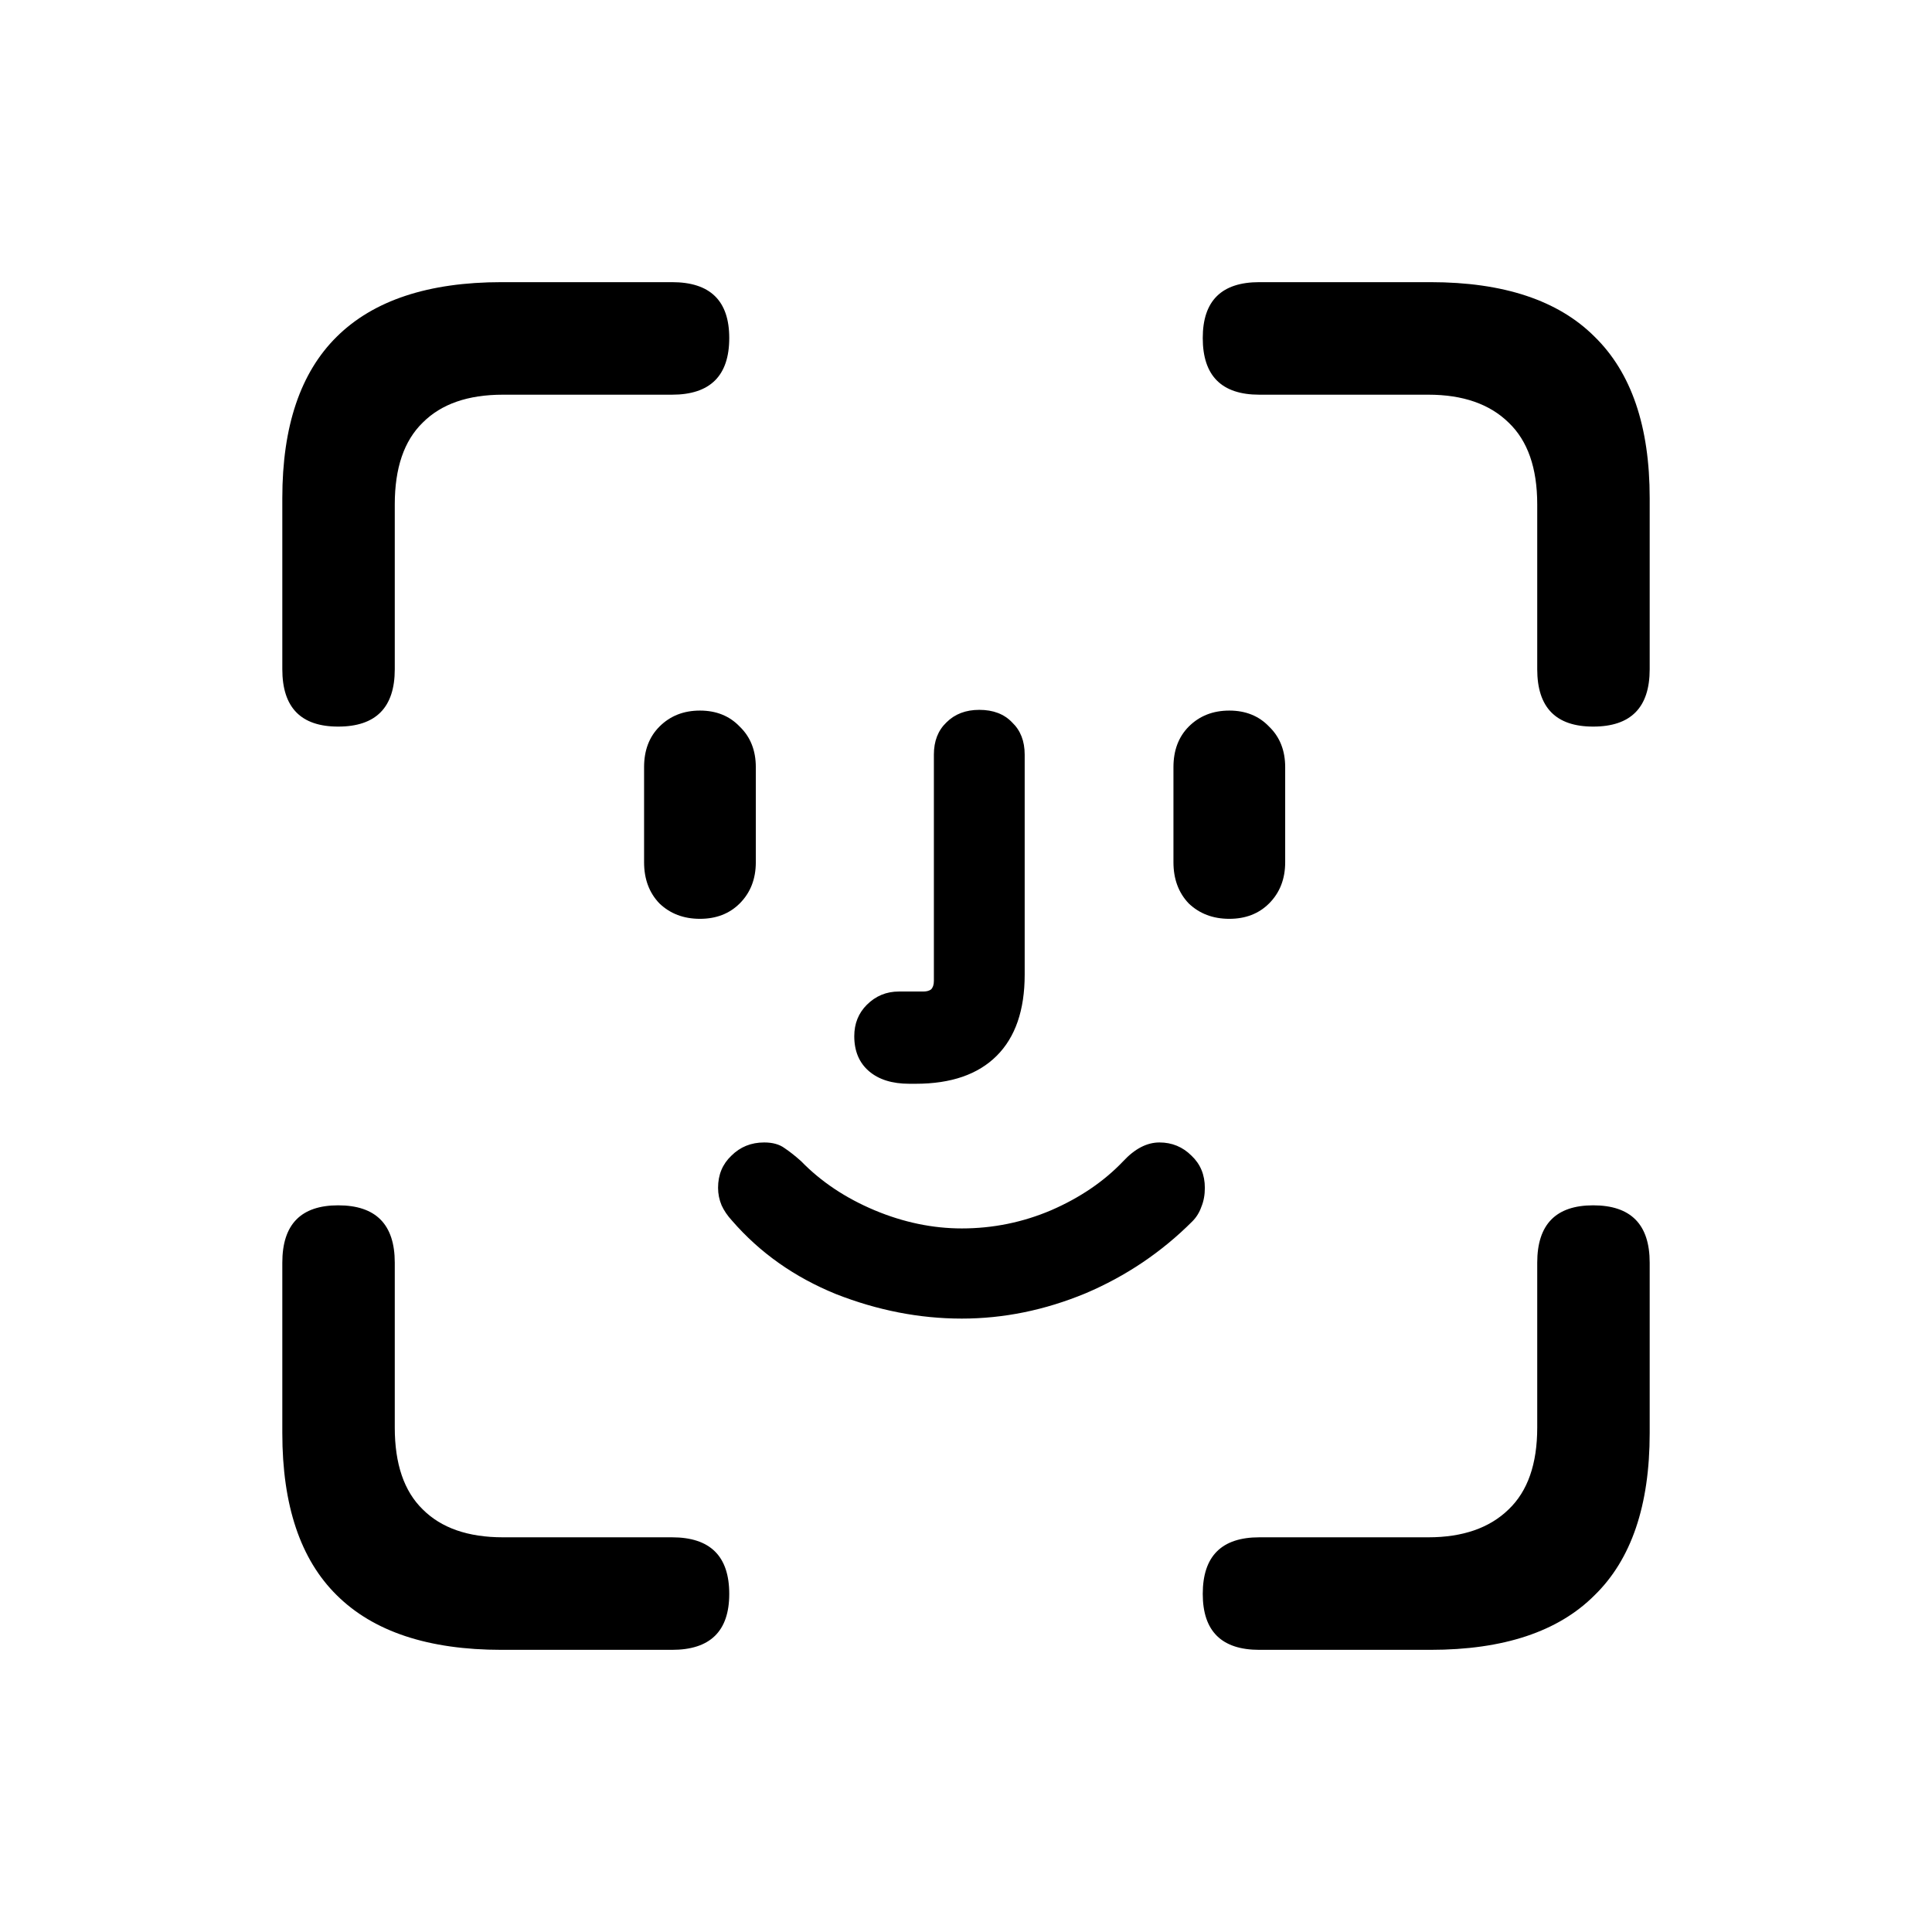 <svg aria-hidden="true" focusable="false" width="24" height="24" viewBox="0 0 24 24"  xmlns="http://www.w3.org/2000/svg">
<path d="M4.201 9.026C3.738 9.026 3.507 8.789 3.507 8.314V6.187C3.507 5.296 3.732 4.628 4.184 4.182C4.64 3.731 5.323 3.505 6.231 3.505H8.348C8.822 3.505 9.059 3.736 9.059 4.199C9.059 4.668 8.822 4.903 8.348 4.903H6.248C5.814 4.903 5.482 5.018 5.251 5.25C5.019 5.476 4.904 5.814 4.904 6.266V8.314C4.904 8.789 4.669 9.026 4.201 9.026ZM19.791 9.026C19.328 9.026 19.096 8.789 19.096 8.314V6.266C19.096 5.814 18.978 5.476 18.741 5.25C18.504 5.018 18.171 4.903 17.743 4.903H15.644C15.175 4.903 14.941 4.668 14.941 4.199C14.941 3.736 15.175 3.505 15.644 3.505H17.769C18.677 3.505 19.357 3.731 19.808 4.182C20.265 4.628 20.493 5.296 20.493 6.187V8.314C20.493 8.789 20.259 9.026 19.791 9.026ZM6.231 20.495C5.323 20.495 4.64 20.269 4.184 19.817C3.732 19.372 3.507 18.701 3.507 17.803V15.685C3.507 15.21 3.738 14.973 4.201 14.973C4.669 14.973 4.904 15.21 4.904 15.685V17.734C4.904 18.185 5.019 18.524 5.251 18.75C5.482 18.981 5.814 19.097 6.248 19.097H8.348C8.822 19.097 9.059 19.331 9.059 19.8C9.059 20.263 8.822 20.495 8.348 20.495H6.231ZM15.644 20.495C15.175 20.495 14.941 20.263 14.941 19.8C14.941 19.331 15.175 19.097 15.644 19.097H17.743C18.171 19.097 18.504 18.981 18.741 18.75C18.978 18.524 19.096 18.185 19.096 17.734V15.685C19.096 15.21 19.328 14.973 19.791 14.973C20.259 14.973 20.493 15.21 20.493 15.685V17.803C20.493 18.701 20.265 19.372 19.808 19.817C19.357 20.269 18.677 20.495 17.769 20.495H15.644ZM8.695 11.414C8.492 11.414 8.325 11.35 8.192 11.223C8.064 11.09 8.001 10.919 8.001 10.711V9.53C8.001 9.322 8.064 9.154 8.192 9.026C8.325 8.893 8.492 8.827 8.695 8.827C8.897 8.827 9.062 8.893 9.189 9.026C9.322 9.154 9.389 9.322 9.389 9.53V10.711C9.389 10.919 9.322 11.09 9.189 11.223C9.062 11.35 8.897 11.414 8.695 11.414ZM11.297 13.463C11.083 13.463 10.916 13.411 10.794 13.306C10.673 13.202 10.612 13.057 10.612 12.872C10.612 12.716 10.664 12.586 10.768 12.482C10.878 12.372 11.011 12.317 11.167 12.317H11.471C11.511 12.317 11.543 12.308 11.566 12.291C11.589 12.268 11.601 12.233 11.601 12.186V9.374C11.601 9.206 11.653 9.073 11.757 8.974C11.861 8.87 11.997 8.818 12.165 8.818C12.338 8.818 12.474 8.87 12.573 8.974C12.677 9.073 12.729 9.206 12.729 9.374V12.108C12.729 12.548 12.613 12.884 12.382 13.115C12.15 13.347 11.815 13.463 11.375 13.463C11.364 13.463 11.349 13.463 11.332 13.463C11.32 13.463 11.309 13.463 11.297 13.463ZM15.271 11.414C15.068 11.414 14.9 11.35 14.767 11.223C14.64 11.09 14.577 10.919 14.577 10.711V9.53C14.577 9.322 14.64 9.154 14.767 9.026C14.9 8.893 15.068 8.827 15.271 8.827C15.473 8.827 15.638 8.893 15.765 9.026C15.898 9.154 15.965 9.322 15.965 9.53V10.711C15.965 10.919 15.898 11.09 15.765 11.223C15.638 11.35 15.473 11.414 15.271 11.414ZM11.948 16.38C11.422 16.38 10.901 16.278 10.386 16.076C9.872 15.867 9.441 15.564 9.094 15.164C9.036 15.101 8.993 15.037 8.964 14.973C8.935 14.904 8.92 14.831 8.92 14.756C8.92 14.594 8.975 14.461 9.085 14.357C9.195 14.247 9.331 14.192 9.493 14.192C9.597 14.192 9.681 14.215 9.744 14.261C9.814 14.308 9.883 14.363 9.953 14.426C10.201 14.681 10.505 14.883 10.864 15.034C11.222 15.184 11.584 15.26 11.948 15.26C12.335 15.26 12.706 15.184 13.058 15.034C13.417 14.878 13.715 14.675 13.952 14.426C14.097 14.27 14.247 14.192 14.403 14.192C14.559 14.192 14.692 14.247 14.802 14.357C14.912 14.461 14.967 14.594 14.967 14.756C14.967 14.843 14.953 14.921 14.924 14.991C14.9 15.06 14.863 15.121 14.811 15.173C14.429 15.555 13.987 15.853 13.483 16.067C12.98 16.275 12.469 16.38 11.948 16.38Z" />
</svg>
